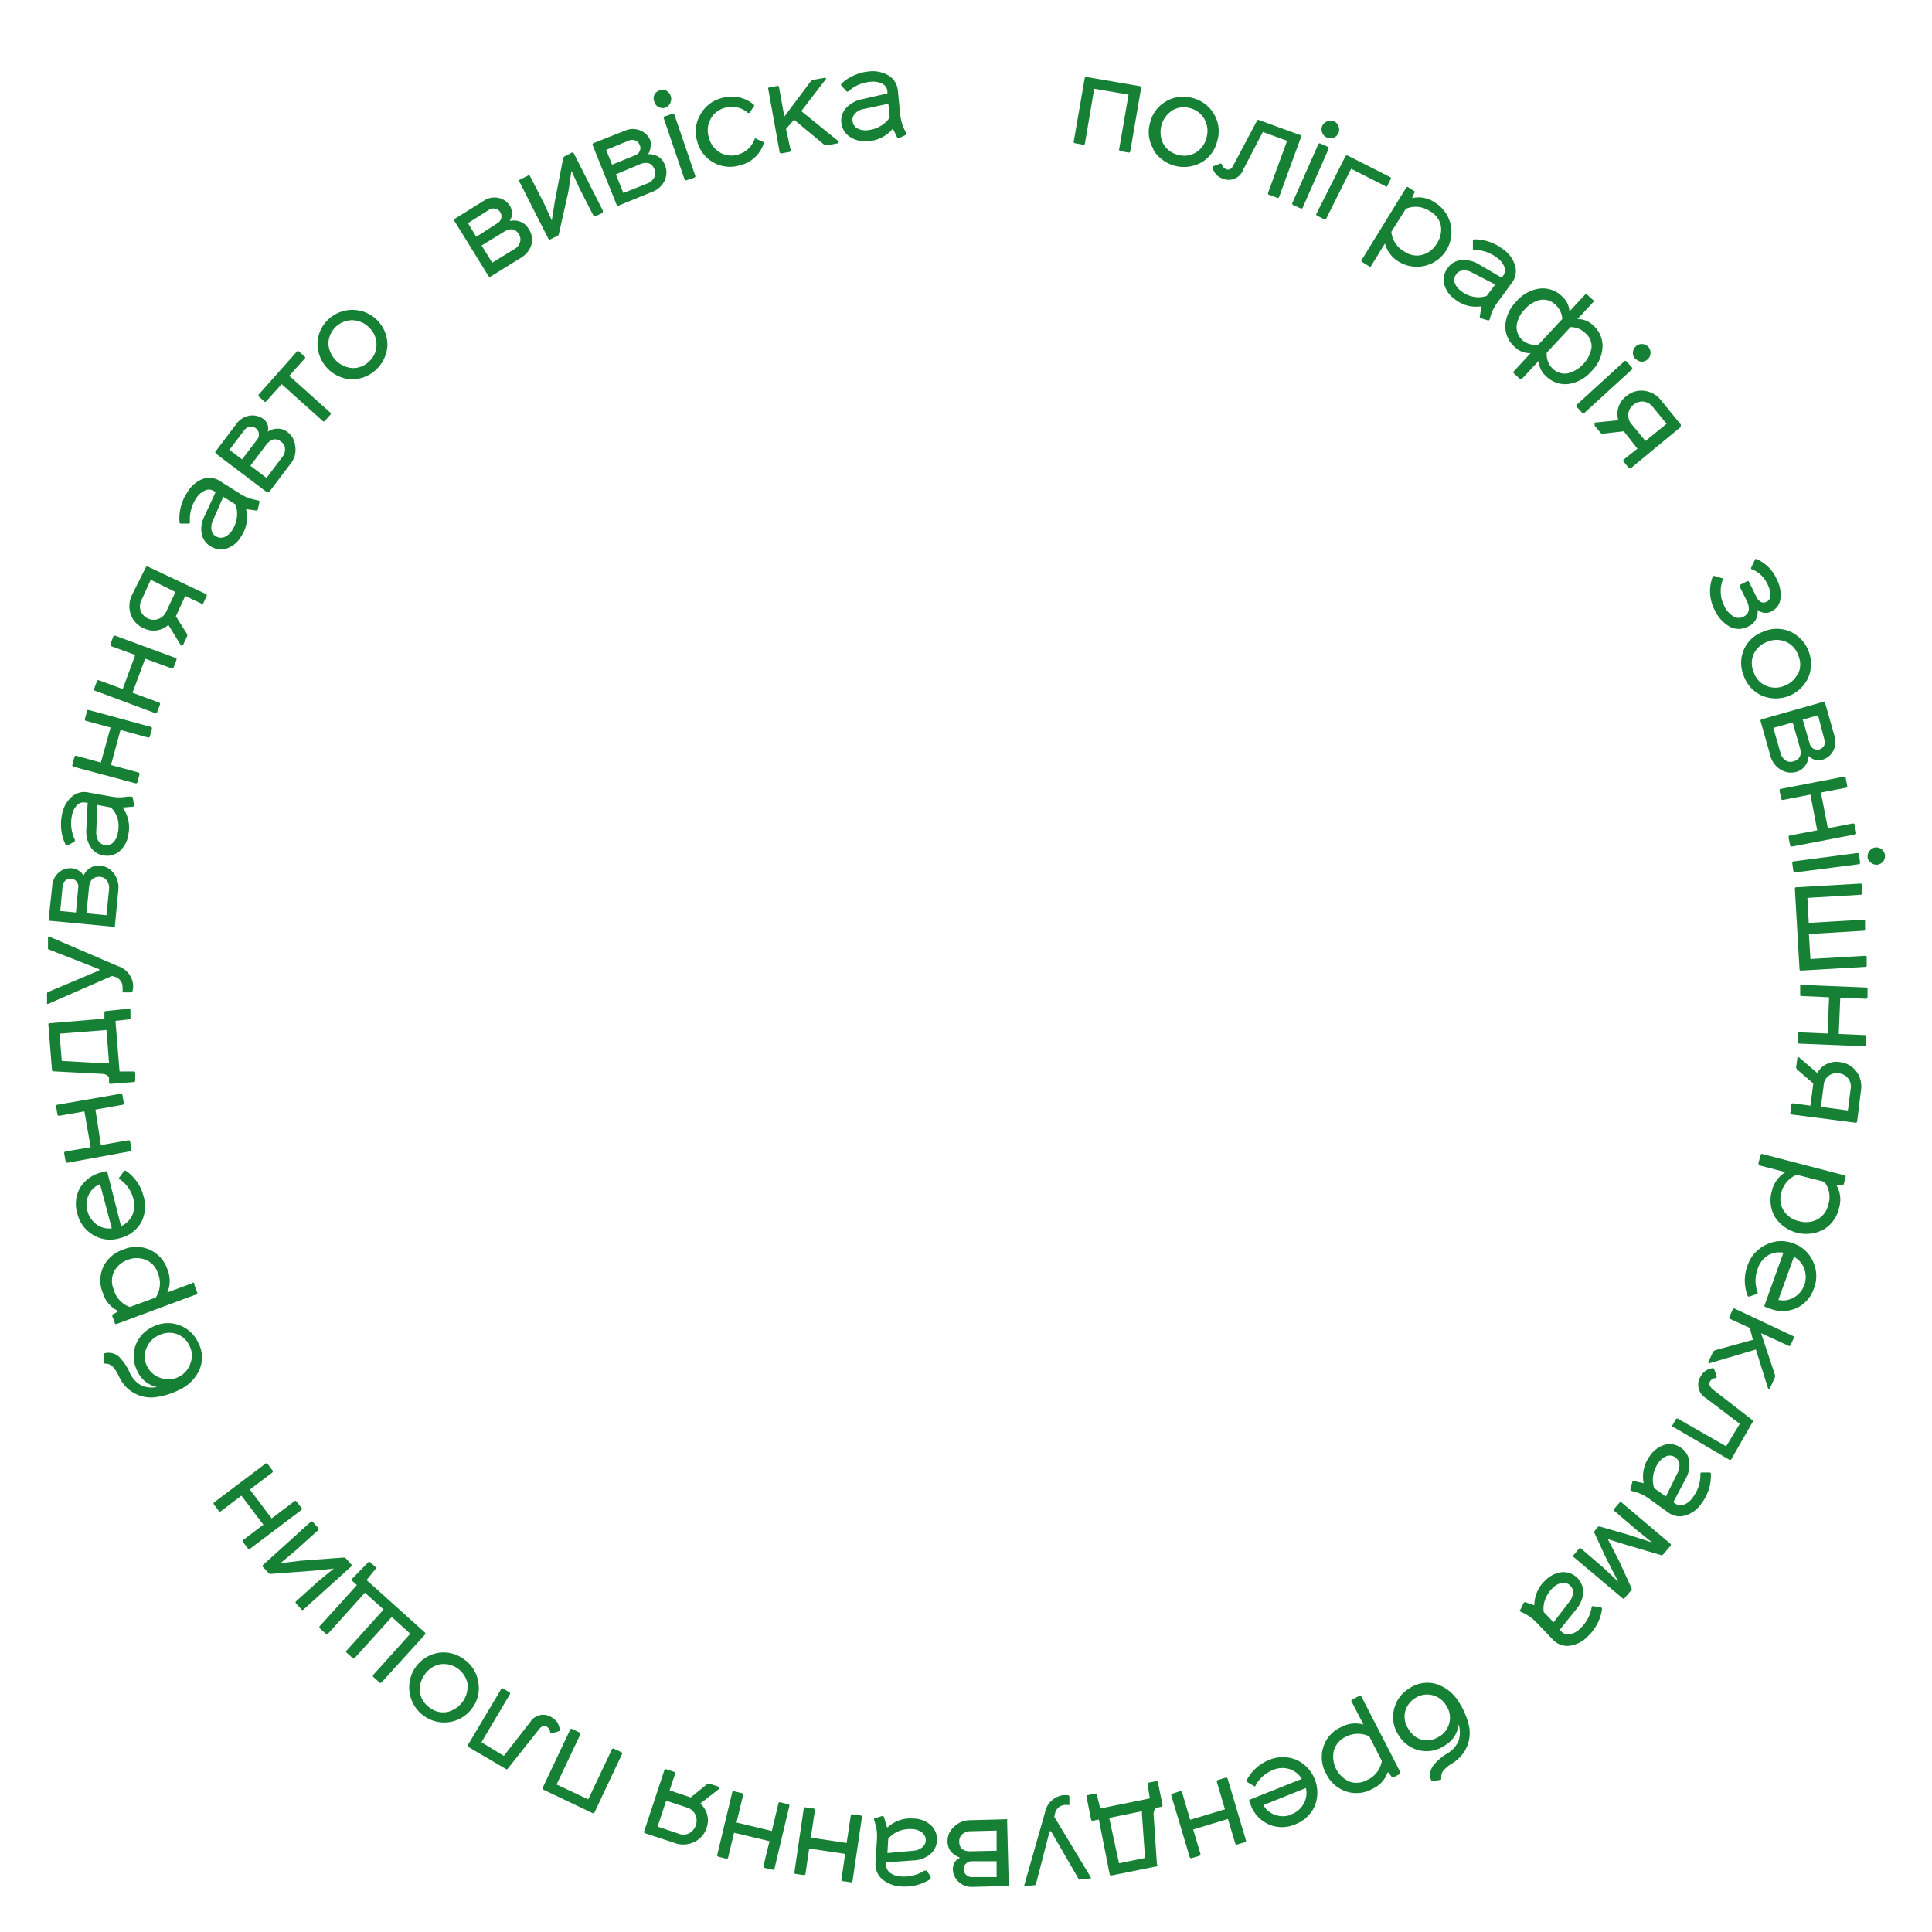 <svg id="Слой_1" data-name="Слой 1" xmlns="http://www.w3.org/2000/svg" viewBox="0 0 141.73 141.73"><defs><style>.cls-1{fill:#168035;}</style></defs><title>Круги</title><path class="cls-1" d="M37.41,16.16l0,.05a1.27,1.27,0,0,1,.78.06,1.08,1.08,0,0,1,.55.46A1.43,1.43,0,0,1,39,17.9a1.69,1.69,0,0,1-.77,1l-2.24,1.39a.1.1,0,0,1-.09,0,.12.12,0,0,1-.08-.06l-2.47-4a.1.1,0,0,1,0-.17l2.12-1.32a1.4,1.4,0,0,1,1.1-.22,1.28,1.28,0,0,1,.85.6,1,1,0,0,1,.13.5A.81.81,0,0,1,37.41,16.16Zm-3.08.21.61,1,1.56-1a.6.6,0,0,0,.27-.36.57.57,0,0,0-.07-.44.55.55,0,0,0-.37-.26.57.57,0,0,0-.47.09Zm1,1.64.78,1.26,1.63-1a.93.93,0,0,0,.41-.5.7.7,0,0,0-.09-.59c-.25-.41-.62-.47-1.1-.17Z"/><path class="cls-1" d="M38.19,13.15l.51-.25a.11.11,0,0,1,.17,0l1,1.94.61,1.33h0l.22-1.39.61-3.16a.23.23,0,0,1,.15-.17l.48-.25a.11.11,0,0,1,.16.06l2.12,4.18c0,.08,0,.13,0,.16l-.51.26c-.08,0-.14,0-.18-.05l-1-1.95-.61-1.33h0l-.22,1.51L41,17.15a.18.18,0,0,1-.1.15l-.52.26a.12.12,0,0,1-.16-.06l-2.12-4.18A.12.12,0,0,1,38.19,13.15Z"/><path class="cls-1" d="M47.54,11.31l0,0a1.34,1.34,0,0,1,.76.19,1.15,1.15,0,0,1,.46.56,1.43,1.43,0,0,1,0,1.18,1.61,1.61,0,0,1-.93.84l-2.45,1a.15.15,0,0,1-.09,0,.13.13,0,0,1-.06-.07l-1.75-4.35a.11.11,0,0,1,.06-.16l2.32-.92a1.4,1.4,0,0,1,1.13,0,1.29,1.29,0,0,1,.72.73,1,1,0,0,1,0,.52A.89.89,0,0,1,47.54,11.31ZM44.47,11l.43,1.08,1.7-.69a.56.56,0,0,0,.33-.31.52.52,0,0,0,0-.44.61.61,0,0,0-.32-.33.62.62,0,0,0-.48,0Zm.71,1.79.55,1.37,1.78-.71A.9.9,0,0,0,48,13a.7.7,0,0,0,0-.6c-.18-.44-.54-.56-1.06-.35Z"/><path class="cls-1" d="M48.86,7.88a.65.65,0,0,1-.49,0A.62.62,0,0,1,48,7.46a.6.6,0,0,1,0-.49.58.58,0,0,1,.37-.33.61.61,0,0,1,.49,0,.66.66,0,0,1,.33.37.67.67,0,0,1,0,.5A.66.66,0,0,1,48.86,7.88Zm-.08.65.54-.18a.12.12,0,0,1,.16.08L51,12.88a.12.12,0,0,1-.08.16l-.55.18a.12.12,0,0,1-.16-.08L48.7,8.7A.12.12,0,0,1,48.78,8.53Z"/><path class="cls-1" d="M53,7.18a2.49,2.49,0,0,1,2.29.49.1.1,0,0,1,0,.15L55,8.25a.11.11,0,0,1-.17,0,1.79,1.79,0,0,0-1.62-.35,1.65,1.65,0,0,0-1.07.81A1.74,1.74,0,0,0,52,10.08a1.75,1.75,0,0,0,.79,1.09,1.62,1.62,0,0,0,1.33.17,1.79,1.79,0,0,0,1.24-1.14c0-.06.08-.07.15,0l.5.22a.1.1,0,0,1,0,.15,2.41,2.41,0,0,1-1.74,1.56,2.48,2.48,0,0,1-3.13-1.79,2.43,2.43,0,0,1,.24-1.94A2.48,2.48,0,0,1,53,7.18Z"/><path class="cls-1" d="M56.44,6.41l.57-.1a.1.1,0,0,1,.14.1l.39,2.14L59.45,6a.34.34,0,0,1,.24-.15l.8-.14a.08.08,0,0,1,.09,0,.08.08,0,0,1,0,.1L58.78,8.15l2.73,2.21a.07.07,0,0,1,0,.09.1.1,0,0,1-.08.07l-.72.13a.35.35,0,0,1-.29-.07l-2.17-1.8-.59.68L58,11c0,.08,0,.13-.1.15l-.56.1a.12.12,0,0,1-.15-.1l-.83-4.61C56.33,6.47,56.36,6.42,56.44,6.41Z"/><path class="cls-1" d="M65.5,9.43h0a2.49,2.49,0,0,1-1.78.92,2,2,0,0,1-1.35-.3A1.39,1.39,0,0,1,61.72,9a1.36,1.36,0,0,1,.36-1.09,2.17,2.17,0,0,1,1.11-.62l1.91-.44V6.71a.69.69,0,0,0-.38-.57A1.52,1.52,0,0,0,63.86,6a2.73,2.73,0,0,0-1.6.68c-.07.06-.13.06-.18,0l-.34-.38c-.06-.06-.06-.11,0-.18a3.46,3.46,0,0,1,2-.88,2.31,2.31,0,0,1,1.45.3,1.44,1.44,0,0,1,.68,1.15l.17,1.69a3.13,3.13,0,0,0,.3,1.1l.12.26a.09.09,0,0,1,0,.15l-.46.22a.11.11,0,0,1-.17,0Zm-.23-.82-.1-1L63.33,8a1.09,1.09,0,0,0-.59.32.64.64,0,0,0-.2.53.69.69,0,0,0,.36.57,1.3,1.3,0,0,0,.75.13,2.22,2.22,0,0,0,.95-.31A1.87,1.87,0,0,0,65.27,8.61Z"/><path class="cls-1" d="M79.72,5.65l3.89.67a.11.11,0,0,1,.1.15l-.79,4.61a.12.12,0,0,1-.15.11l-.56-.1a.12.12,0,0,1-.11-.15l.69-4-2.52-.43-.68,4c0,.08-.07.12-.15.1l-.56-.1a.11.11,0,0,1-.11-.14l.8-4.62A.11.11,0,0,1,79.72,5.65Z"/><path class="cls-1" d="M84.61,10.93A2.42,2.42,0,0,1,84.37,9a2.44,2.44,0,0,1,1.18-1.57,2.48,2.48,0,0,1,1.93-.24,2.51,2.51,0,0,1,1.57,1.17,2.44,2.44,0,0,1,.24,2,2.44,2.44,0,0,1-1.18,1.57,2.63,2.63,0,0,1-3.5-.94Zm3.74-2.2a1.67,1.67,0,0,0-1.06-.8A1.62,1.62,0,0,0,86,8.1a1.9,1.9,0,0,0-.66,2.45,1.64,1.64,0,0,0,1.06.8,1.62,1.62,0,0,0,1.32-.16,1.74,1.74,0,0,0,.79-1.1A1.76,1.76,0,0,0,88.35,8.73Z"/><path class="cls-1" d="M93.64,14.49l-.53-.2c-.08,0-.11-.08-.08-.16l1.39-3.8-1.78-.65L91.2,12.45a1.13,1.13,0,0,1-1.51.65,1.23,1.23,0,0,1-.45-.27,1.5,1.5,0,0,1-.28-.49A.11.11,0,0,1,89,12.2L89.5,12c.06,0,.11,0,.13.05a.51.51,0,0,0,.32.36c.21.08.38,0,.52-.27l1.74-3.28a.1.1,0,0,1,.15-.05l3,1.09c.08,0,.11.08.08.16l-1.61,4.4A.12.12,0,0,1,93.64,14.49Z"/><path class="cls-1" d="M96.87,10.53l.52.23a.12.12,0,0,1,.07.17l-1.89,4.29a.11.11,0,0,1-.17.06l-.52-.23a.12.12,0,0,1-.07-.17L96.7,10.6A.12.12,0,0,1,96.87,10.53Zm.51-.43A.6.6,0,0,1,97,9.74a.62.62,0,0,1,.37-.84.64.64,0,0,1,.49,0,.59.59,0,0,1,.33.36.62.62,0,0,1,0,.5.65.65,0,0,1-.85.33Z"/><path class="cls-1" d="M97.15,16.09l-.51-.26a.11.11,0,0,1-.06-.17l2.11-4.18a.11.11,0,0,1,.08-.07.13.13,0,0,1,.09,0L102,13a.11.11,0,0,1,0,.17l-.23.47c0,.07-.09.08-.17,0l-2.48-1.26L97.31,16C97.28,16.11,97.22,16.12,97.15,16.09Z"/><path class="cls-1" d="M100.4,19.51l-.49-.3a.11.11,0,0,1,0-.17l3.25-5.28a.12.12,0,0,1,.18,0l.39.25c.07,0,.08.1,0,.18l-.14.33.05,0a2.1,2.1,0,0,1,1.63.34,2.54,2.54,0,1,1-2.67,4.33,2.21,2.21,0,0,1-1-1.33l-1,1.62A.11.11,0,0,1,100.4,19.51Zm2.73-4.19L102.07,17a1.87,1.87,0,0,0,1,1.48,1.55,1.55,0,0,0,1.28.21,1.73,1.73,0,0,0,1.06-.84,1.8,1.8,0,0,0,.28-1.34,1.55,1.55,0,0,0-.77-1A1.84,1.84,0,0,0,103.13,15.32Z"/><path class="cls-1" d="M108.68,22.47l0,0a2.48,2.48,0,0,1-1.94-.51,1.94,1.94,0,0,1-.8-1.14,1.39,1.39,0,0,1,.27-1.17,1.34,1.34,0,0,1,1-.57,2.1,2.1,0,0,1,1.24.29l1.71,1,.09-.12a.68.68,0,0,0,.11-.67,1.5,1.5,0,0,0-.55-.68,2.79,2.79,0,0,0-1.64-.57q-.14,0-.12-.12v-.52c0-.08,0-.13.12-.13a3.42,3.42,0,0,1,2.1.73,2.2,2.2,0,0,1,.87,1.18,1.43,1.43,0,0,1-.26,1.32l-1,1.36a3.29,3.29,0,0,0-.52,1l-.08.27a.1.1,0,0,1-.14.08l-.49-.15a.11.11,0,0,1-.09-.15Zm.38-.76.63-.84L108,20a1.15,1.15,0,0,0-.66-.16.62.62,0,0,0-.49.25.72.72,0,0,0-.13.67,1.29,1.29,0,0,0,.48.6,2.05,2.05,0,0,0,.9.41A1.9,1.9,0,0,0,109.06,21.71Z"/><path class="cls-1" d="M116.44,21.62l.42.38a.11.11,0,0,1,0,.18l-1.14,1.23a1.57,1.57,0,0,1,1.13.44,2,2,0,0,1,.71,1.62,2.69,2.69,0,0,1-.81,1.76,2.74,2.74,0,0,1-1.69.94,2,2,0,0,1-1.67-.6,1.48,1.48,0,0,1-.5-1.11l-1.23,1.32q-.07.09-.18,0l-.41-.38a.11.11,0,0,1,0-.18l1.22-1.32a1.5,1.5,0,0,1-1.14-.42,2,2,0,0,1-.72-1.62,2.76,2.76,0,0,1,.82-1.76,2.73,2.73,0,0,1,1.69-.93,2,2,0,0,1,1.67.59,1.53,1.53,0,0,1,.52,1.09l1.14-1.23A.11.11,0,0,1,116.44,21.62Zm-3.57,3.65,1.74-1.87a1.54,1.54,0,0,0-.52-1.06A1.27,1.27,0,0,0,113,22a2.09,2.09,0,0,0-1.14.69,2.05,2.05,0,0,0-.6,1.19,1.29,1.29,0,0,0,.44,1.09A1.42,1.42,0,0,0,112.87,25.27ZM115.21,24l-1.74,1.87a1.43,1.43,0,0,0,.42,1.16,1.26,1.26,0,0,0,1.11.36,2.37,2.37,0,0,0,1.75-1.87,1.24,1.24,0,0,0-.45-1.08A1.5,1.5,0,0,0,115.21,24Z"/><path class="cls-1" d="M119.32,26.52l.38.42a.11.11,0,0,1,0,.18l-3.46,3.16c-.06.06-.12,0-.18,0l-.38-.42a.11.11,0,0,1,0-.18l3.46-3.16C119.2,26.45,119.26,26.46,119.32,26.52Zm.64-.19a.62.62,0,0,1-.17-.47.64.64,0,0,1,.21-.45.61.61,0,0,1,.47-.17.64.64,0,0,1,.45.21.62.62,0,0,1,.16.46.64.64,0,0,1-.21.45.61.61,0,0,1-.47.17A.63.63,0,0,1,120,26.33Z"/><path class="cls-1" d="M117,31l1.72-.17a1.63,1.63,0,0,1,.6-1.78,1.69,1.69,0,0,1,1.31-.38,1.84,1.84,0,0,1,1.24.72l1.43,1.75c0,.07,0,.13,0,.18l-3.63,3a.13.13,0,0,1-.19,0l-.36-.44a.11.11,0,0,1,0-.17l1-.8-1-1.27-1.5.17a.21.21,0,0,1-.23-.09l-.4-.48a.15.15,0,0,1,0-.12S116.93,31,117,31Zm5.26.09-1-1.22a1,1,0,0,0-.7-.41,1,1,0,0,0-.73.23,1,1,0,0,0-.38.67,1,1,0,0,0,.26.78l1,1.21Z"/><path class="cls-1" d="M128.83,41a2.87,2.87,0,0,1,1.52,1.51,2.43,2.43,0,0,1,.27,1.35,1.17,1.17,0,0,1-.69,1,.88.88,0,0,1-1-.13l0,0a1.14,1.14,0,0,1-.69,1.23,1.42,1.42,0,0,1-1.37,0,2.73,2.73,0,0,1-1.09-1.22,3,3,0,0,1-.15-2.4c0-.07.07-.09.15-.09l.52.16c.08,0,.1.06.07.15a2.38,2.38,0,0,0,.11,1.87,1.75,1.75,0,0,0,.64.76.75.75,0,0,0,.76.06c.45-.21.53-.62.25-1.2l-.5-1a.11.11,0,0,1,.06-.17l.46-.23a.11.11,0,0,1,.17.06l.52,1.06a.87.87,0,0,0,.32.38.44.44,0,0,0,.43,0,.51.51,0,0,0,.29-.49,1.9,1.9,0,0,0-.22-.81,2.16,2.16,0,0,0-1.11-1.08c-.09,0-.11-.08-.08-.14l.25-.53S128.76,41,128.83,41Z"/><path class="cls-1" d="M127.92,47.68a2.43,2.43,0,0,1,1.43-1.34,2.47,2.47,0,0,1,2,0,2.62,2.62,0,0,1,1.3,3.38,2.63,2.63,0,0,1-3.4,1.31,2.48,2.48,0,0,1-1.32-1.43A2.45,2.45,0,0,1,127.92,47.68Zm4,1.73a1.62,1.62,0,0,0,0-1.33,1.65,1.65,0,0,0-.91-1,1.74,1.74,0,0,0-1.36,0,1.76,1.76,0,0,0-1,.9,1.66,1.66,0,0,0,0,1.33,1.62,1.62,0,0,0,.91,1,1.75,1.75,0,0,0,1.35,0A1.81,1.81,0,0,0,131.89,49.41Z"/><path class="cls-1" d="M132.72,55.48h-.05a1.25,1.25,0,0,1-.27.73,1.18,1.18,0,0,1-.6.41,1.45,1.45,0,0,1-1.17-.16,1.66,1.66,0,0,1-.75-1l-.72-2.54a.1.1,0,0,1,0-.09.13.13,0,0,1,.07-.06l4.51-1.28a.11.11,0,0,1,.15.08l.68,2.4a1.42,1.42,0,0,1-.09,1.12,1.29,1.29,0,0,1-.81.65,1,1,0,0,1-.52,0A.9.9,0,0,1,132.72,55.48ZM131.51,53l-1.42.4.53,1.84a.92.92,0,0,0,.36.54.67.67,0,0,0,.59.07c.47-.13.62-.47.47-1Zm1.86-.53-1.12.32.51,1.77a.57.57,0,0,0,1.06.13.63.63,0,0,0,0-.49Z"/><path class="cls-1" d="M135.4,57.08l.11.57c0,.08,0,.13-.1.14l-1.83.35.51,2.62,1.82-.35c.08,0,.13,0,.15.11l.11.55a.12.12,0,0,1-.1.15l-4.6.88c-.09,0-.13,0-.15-.1l-.11-.55c0-.09,0-.14.1-.16l2-.38-.5-2.62-2,.39a.12.12,0,0,1-.15-.1l-.11-.56c0-.09,0-.14.1-.15l4.6-.89C135.34,57,135.39,57,135.4,57.08Z"/><path class="cls-1" d="M136.38,62.7l.07.56a.11.11,0,0,1-.11.14L131.7,64a.11.11,0,0,1-.14-.11l-.08-.56a.11.11,0,0,1,.11-.14l4.65-.61C136.32,62.57,136.37,62.61,136.38,62.7Zm.63.2a.62.62,0,0,1,.13-.47.65.65,0,0,1,.43-.26.64.64,0,0,1,.6,1,.65.65,0,0,1-.43.26.62.62,0,0,1-.48-.14A.59.59,0,0,1,137,62.9Z"/><path class="cls-1" d="M132.59,65.87l.1,1.83,4-.23c.08,0,.13,0,.13.12l0,.56c0,.09,0,.13-.12.13l-4,.24.11,1.83,4-.23c.08,0,.13,0,.13.12l0,.56c0,.09,0,.13-.12.13l-4.68.27c-.08,0-.13,0-.13-.12l-.34-5.86c0-.08,0-.13.12-.13l4.67-.27a.12.12,0,0,1,.14.12l0,.56c0,.09,0,.13-.12.14Z"/><path class="cls-1" d="M137,72.58l0,.57c0,.08-.05.12-.13.12L135,73.19l-.11,2.66,1.86.08c.08,0,.12,0,.12.14l0,.56c0,.09,0,.13-.13.12L132,76.56a.12.12,0,0,1-.12-.14l0-.56c0-.09,0-.13.14-.13l2.05.09.11-2.66-2-.09c-.09,0-.13,0-.12-.13l0-.57c0-.09,0-.13.13-.12l4.68.19C137,72.45,137,72.49,137,72.58Z"/><path class="cls-1" d="M132,77.59l1.31,1.12a1.61,1.61,0,0,1,1.7-.79,1.74,1.74,0,0,1,1.18.69,1.85,1.85,0,0,1,.33,1.39l-.28,2.25a.11.11,0,0,1-.14.11l-4.65-.6a.12.12,0,0,1-.11-.15l.07-.56a.11.11,0,0,1,.14-.11l1.26.17.21-1.63-1.16-1a.23.23,0,0,1-.09-.23l.08-.62a.12.12,0,0,1,.05-.11S131.92,77.55,132,77.59Zm3.56,3.87.2-1.56a1,1,0,0,0-.18-.79,1,1,0,0,0-.68-.37.95.95,0,0,0-1.12.91l-.2,1.55Z"/><path class="cls-1" d="M129,85.31l.15-.55c0-.09.07-.12.15-.1l6,1.56c.08,0,.11.07.09.16l-.12.44c0,.08-.07.11-.15.1l-.37,0V87a2.09,2.09,0,0,1,.15,1.65,2.4,2.4,0,0,1-1.13,1.55,2.73,2.73,0,0,1-3.56-.92,2.44,2.44,0,0,1-.23-1.9,2.19,2.19,0,0,1,1-1.39l-1.84-.48C129,85.44,129,85.39,129,85.31Zm4.81,1.38-2-.51a1.89,1.89,0,0,0-1.14,1.34,1.6,1.6,0,0,0,.18,1.29,1.75,1.75,0,0,0,1.12.77,1.8,1.8,0,0,0,1.36-.13,1.59,1.59,0,0,0,.77-1A1.85,1.85,0,0,0,133.83,86.69Z"/><path class="cls-1" d="M129.6,91.29a2.47,2.47,0,0,1,2-.06A2.43,2.43,0,0,1,133,92.54a2.49,2.49,0,0,1,.06,2,2.41,2.41,0,0,1-1.29,1.43,2.53,2.53,0,0,1-2,0l-.25-.09c-.07,0-.1-.08-.07-.14l1.38-3.84a1.61,1.61,0,0,0-1.14.2,1.77,1.77,0,0,0-.75,1,2.45,2.45,0,0,0,0,1.71c0,.06,0,.1-.07.12l-.53.18a.1.1,0,0,1-.14-.07,3.12,3.12,0,0,1,0-2.21A2.61,2.61,0,0,1,129.6,91.29Zm2.76,3a1.8,1.8,0,0,0,0-1.21,1.57,1.57,0,0,0-.76-.88l-1.14,3.16a1.57,1.57,0,0,0,1.12-.17A1.6,1.6,0,0,0,132.36,94.25Z"/><path class="cls-1" d="M131.6,98.14l-.24.52a.11.11,0,0,1-.17.06l-2-.92,1,3a.39.39,0,0,1,0,.28l-.34.74a.09.09,0,0,1-.08.06.11.11,0,0,1-.08-.07l-.88-2.81-3.37,1a.08.08,0,0,1-.1,0,.09.09,0,0,1,0-.11l.3-.66a.34.34,0,0,1,.22-.19l2.73-.75-.22-.87-1.44-.66a.12.12,0,0,1-.06-.17l.24-.52a.11.11,0,0,1,.17-.06l4.25,2A.12.12,0,0,1,131.6,98.14Z"/><path class="cls-1" d="M122.67,104.59l.28-.49a.12.12,0,0,1,.18,0l3.5,2,1-1.65-2.49-1.89a1.13,1.13,0,0,1-.38-1.59,1.27,1.27,0,0,1,.35-.4,1.31,1.31,0,0,1,.52-.2.11.11,0,0,1,.13.09l.17.51c0,.07,0,.11-.08.13a.49.49,0,0,0-.41.25c-.11.19,0,.37.19.56l2.93,2.27a.12.12,0,0,1,0,.16L127,107.06a.12.12,0,0,1-.18,0l-4-2.34A.12.12,0,0,1,122.67,104.59Z"/><path class="cls-1" d="M120.58,108.81l0,0a2.51,2.51,0,0,1,.45-2,2,2,0,0,1,1.12-.83,1.4,1.4,0,0,1,1.18.24,1.36,1.36,0,0,1,.59,1,2,2,0,0,1-.25,1.24l-.92,1.74.13.09a.69.69,0,0,0,.68.08,1.42,1.42,0,0,0,.65-.56,2.71,2.71,0,0,0,.53-1.66c0-.09,0-.13.12-.13h.52c.08,0,.12,0,.13.12a3.36,3.36,0,0,1-.67,2.12,2.18,2.18,0,0,1-1.16.9,1.41,1.41,0,0,1-1.32-.22l-1.39-1a3.13,3.13,0,0,0-1-.49l-.28-.08c-.07,0-.1-.06-.08-.14l.13-.49c0-.08.07-.11.15-.09Zm.77.36.86.61.84-1.7a1.27,1.27,0,0,0,.15-.66.64.64,0,0,0-.28-.49.67.67,0,0,0-.66-.11,1.32,1.32,0,0,0-.6.49,2.25,2.25,0,0,0-.38.92A2,2,0,0,0,121.35,109.17Z"/><path class="cls-1" d="M119.7,116.62l-.52.61a.1.1,0,0,1-.17,0l-3.56-3a.11.11,0,0,1,0-.17l.38-.44c.06-.06.12-.07.18,0l1.64,1.41,1.06,1,0,0-.9-1.75-.82-1.77a.2.2,0,0,1,0-.22l.23-.28a.23.23,0,0,1,.22,0l1.86.53,1.89.61,0,0-1.11-.9-1.65-1.41c-.06-.06-.07-.11,0-.17l.37-.43c.06-.06.12-.07.18,0l3.55,3a.11.11,0,0,1,0,.18l-.55.64a.18.18,0,0,1-.19,0l-2.36-.69-1.48-.46,0,0,.83,1.61.91,2A.23.23,0,0,1,119.7,116.62Z"/><path class="cls-1" d="M112.56,117.76l0,0a2.46,2.46,0,0,1,.81-1.83,2,2,0,0,1,1.26-.6,1.46,1.46,0,0,1,1.51,1.53,2.07,2.07,0,0,1-.49,1.17l-1.23,1.53.11.11a.7.7,0,0,0,.65.22,1.53,1.53,0,0,0,.75-.43,2.77,2.77,0,0,0,.83-1.53c0-.09.06-.12.15-.1l.51.09c.08,0,.11.05.1.14a3.38,3.38,0,0,1-1.06,2,2.24,2.24,0,0,1-1.31.67,1.42,1.42,0,0,1-1.25-.47l-1.18-1.23a3.22,3.22,0,0,0-.92-.68l-.26-.13c-.07,0-.08-.07,0-.15l.22-.45a.12.12,0,0,1,.17-.07Zm.69.5.72.75,1.15-1.5a1.2,1.2,0,0,0,.27-.63.63.63,0,0,0-.17-.53.69.69,0,0,0-.63-.23,1.25,1.25,0,0,0-.68.37,2.19,2.19,0,0,0-.55.83A1.79,1.79,0,0,0,113.25,118.26Z"/><path class="cls-1" d="M107,126.5h0a2,2,0,0,1-1,1.54,2.36,2.36,0,0,1-1.87.37,2.4,2.4,0,0,1-1.53-1.12,2.36,2.36,0,0,1-.34-1.87,2.42,2.42,0,0,1,1.11-1.55,2.34,2.34,0,0,1,2-.33,3,3,0,0,1,1.66,1.34,5.29,5.29,0,0,1,.68,1.52,2.55,2.55,0,0,1-.38,2.23,2.87,2.87,0,0,1-.76.71,2.52,2.52,0,0,0-.7.57.8.8,0,0,0-.14.53c0,.08,0,.13-.1.14l-.52.07a.12.12,0,0,1-.14-.1,1.14,1.14,0,0,1,.15-1,3.83,3.83,0,0,1,1.07-.93,1.93,1.93,0,0,0,.82-.94A2,2,0,0,0,107,126.5Zm-1.42.9a1.64,1.64,0,0,0,.74-1,1.6,1.6,0,0,0-.23-1.29,1.64,1.64,0,0,0-1-.75,1.59,1.59,0,0,0-1.27.21,1.65,1.65,0,0,0-.74,1,1.61,1.61,0,0,0,.25,1.28,1.7,1.7,0,0,0,1,.79A1.6,1.6,0,0,0,105.56,127.4Z"/><path class="cls-1" d="M99.2,124.68l.51-.27c.08,0,.13,0,.17.06l2.84,5.52c0,.08,0,.13-.06.17l-.41.21a.13.13,0,0,1-.18-.05l-.21-.3-.06,0a2.11,2.11,0,0,1-1.14,1.22,2.38,2.38,0,0,1-1.91.18,2.5,2.5,0,0,1-1.47-1.31,2.46,2.46,0,0,1-.2-1.95,2.35,2.35,0,0,1,1.26-1.44,2.2,2.2,0,0,1,1.68-.21l-.87-1.69C99.11,124.77,99.13,124.71,99.2,124.68Zm2.17,4.5-.92-1.8a1.92,1.92,0,0,0-1.76.05,1.59,1.59,0,0,0-.84,1A2,2,0,0,0,99,130.7a1.59,1.59,0,0,0,1.29-.12A1.85,1.85,0,0,0,101.37,129.18Z"/><path class="cls-1" d="M95.1,129.1a2.65,2.65,0,0,1,1.35,3.39A2.56,2.56,0,0,1,95,133.84a2.42,2.42,0,0,1-1.92,0,2.5,2.5,0,0,1-1.33-1.43l-.1-.25a.1.1,0,0,1,.06-.15l3.79-1.51a1.65,1.65,0,0,0-.91-.72,1.71,1.71,0,0,0-1.23.08A2.45,2.45,0,0,0,92.1,131c0,.06-.08.07-.14,0l-.49-.28a.11.11,0,0,1,0-.16,3.23,3.23,0,0,1,1.65-1.46A2.62,2.62,0,0,1,95.1,129.1Zm-.37,4a1.69,1.69,0,0,0,.91-.79,1.56,1.56,0,0,0,.16-1.14l-3.12,1.25a1.55,1.55,0,0,0,.87.72A1.66,1.66,0,0,0,94.73,133.12Z"/><path class="cls-1" d="M91.32,135.14l-.55.17a.12.12,0,0,1-.16-.09l-.53-1.78-2.55.77.53,1.77c0,.09,0,.14-.09.17l-.54.16a.12.12,0,0,1-.16-.09l-1.34-4.49a.11.11,0,0,1,.09-.15l.53-.17c.09,0,.15,0,.17.09l.59,2,2.55-.77-.59-2a.11.11,0,0,1,.09-.15l.54-.17c.09,0,.14,0,.16.09L91.4,135A.1.1,0,0,1,91.32,135.14Z"/><path class="cls-1" d="M84.78,136.93l-3.23.65c-.08,0-.13,0-.15-.1l-.79-4-.43.09a.11.11,0,0,1-.14-.09l-.33-1.65a.1.1,0,0,1,.1-.14l.51-.11q.14,0,.15.09l.24,1,3.64-.74-.16-1c0-.09,0-.14.09-.16l.52-.1c.08,0,.13,0,.15.1l.33,1.64c0,.08,0,.12-.09.14l-.28.05a.31.31,0,0,0-.21.18.55.55,0,0,0-.07.35l.24,3.63A.1.1,0,0,1,84.78,136.93Zm-2.69-.24L84,136.3l-.22-3.09a1.78,1.78,0,0,1,0-.34l-2.41.49Z"/><path class="cls-1" d="M75.94,138.29l-.71.08c-.08,0-.11,0-.08-.11l1.5-5.26A1.59,1.59,0,0,1,78,131.69h.33a.13.13,0,0,1,.12.13l0,.49a.16.16,0,0,1,0,.1.11.11,0,0,1-.08,0h-.25a.78.78,0,0,0-.73.66l-.05.21,2.68,4.44c0,.05,0,.07,0,.08l-.77.08a.08.08,0,0,1-.1,0l-2.05-3.54H77l-1,3.86A.1.1,0,0,1,75.94,138.29Z"/><path class="cls-1" d="M70.39,136.31v-.05a1.43,1.43,0,0,1-.64-.45,1.19,1.19,0,0,1-.24-.68A1.41,1.41,0,0,1,70,134a1.67,1.67,0,0,1,1.17-.47l2.63-.07a.12.12,0,0,1,.08,0,.12.12,0,0,1,0,.09l.12,4.68c0,.09,0,.13-.12.13l-2.49.06a1.43,1.43,0,0,1-1.07-.37,1.29,1.29,0,0,1-.42-.94,1,1,0,0,1,.14-.5A.83.83,0,0,1,70.39,136.31Zm2.72-.54,0-1.48-1.91.05a.88.88,0,0,0-.61.22.68.68,0,0,0-.22.55c0,.48.3.72.87.7Zm0,1.93,0-1.16-1.84,0a.58.58,0,0,0-.41.18.52.52,0,0,0-.17.41.57.57,0,0,0,.19.41.58.58,0,0,0,.45.16Z"/><path class="cls-1" d="M65.07,134.05h.05a2.46,2.46,0,0,1,1.9-.64,1.9,1.9,0,0,1,1.29.51,1.38,1.38,0,0,1,.42,1.13,1.35,1.35,0,0,1-.52,1,2,2,0,0,1-1.19.43l-2,.14v.15a.67.67,0,0,0,.28.62,1.46,1.46,0,0,0,.83.27,2.77,2.77,0,0,0,1.68-.43c.08,0,.14,0,.17,0l.29.43c0,.07,0,.12,0,.18a3.47,3.47,0,0,1-2.16.55,2.35,2.35,0,0,1-1.38-.52,1.44,1.44,0,0,1-.5-1.24l.1-1.7a3,3,0,0,0-.12-1.13l-.08-.28a.09.09,0,0,1,.07-.14l.49-.15a.12.12,0,0,1,.16.08Zm.09.84-.06,1.05,1.89-.17a1.17,1.17,0,0,0,.64-.23.67.67,0,0,0,.28-.49.71.71,0,0,0-.27-.62,1.35,1.35,0,0,0-.73-.25,2.33,2.33,0,0,0-1,.16A2,2,0,0,0,65.16,134.89Z"/><path class="cls-1" d="M62.4,138.08l-.57-.08a.1.1,0,0,1-.1-.14L62,136l-2.64-.39-.27,1.84a.11.11,0,0,1-.15.1l-.56-.08a.1.1,0,0,1-.1-.14l.68-4.64a.11.11,0,0,1,.15-.1l.55.08c.09,0,.13.06.12.14l-.3,2,2.63.39.3-2a.11.11,0,0,1,.15-.1l.56.08a.11.11,0,0,1,.11.14L62.54,138A.1.1,0,0,1,62.4,138.08Z"/><path class="cls-1" d="M56.66,137.16l-.55-.13c-.08,0-.12-.08-.1-.16l.44-1.8-2.6-.62-.43,1.8a.12.12,0,0,1-.16.1l-.54-.14a.11.11,0,0,1-.1-.15l1.09-4.55c0-.09.07-.12.15-.1l.55.13a.12.12,0,0,1,.1.16l-.48,2,2.59.62.48-2c0-.09.07-.12.15-.1l.56.13a.12.12,0,0,1,.09.16l-1.08,4.55A.12.12,0,0,1,56.66,137.16Z"/><path class="cls-1" d="M52.73,131.25l-1.36,1.06a1.63,1.63,0,0,1,.45,1.82,1.69,1.69,0,0,1-.9,1,1.81,1.81,0,0,1-1.43.07l-2.15-.71c-.08,0-.11-.08-.08-.16l1.47-4.45a.12.12,0,0,1,.17-.08l.54.18a.12.12,0,0,1,.08.16l-.4,1.2,1.55.52,1.17-.95a.23.23,0,0,1,.24-.05l.6.2a.11.11,0,0,1,.09.07S52.77,131.21,52.73,131.25ZM48.24,134l1.49.5a1,1,0,0,0,.81,0A1.07,1.07,0,0,0,51,133.1a1,1,0,0,0-.64-.51l-1.49-.49Z"/><path class="cls-1" d="M43.45,133l-3.57-1.7a.11.11,0,0,1-.06-.17l2-4.23a.11.11,0,0,1,.16-.06l.52.25a.11.11,0,0,1,.06.17l-1.73,3.65L43.15,132l1.73-3.65a.11.11,0,0,1,.17-.06l.51.24a.11.11,0,0,1,.06.17l-2,4.24A.12.12,0,0,1,43.45,133Z"/><path class="cls-1" d="M36.89,123.86l.49.29a.12.12,0,0,1,0,.18l-2.06,3.48,1.64,1,1.92-2.46a1.13,1.13,0,0,1,1.59-.37,1.41,1.41,0,0,1,.4.35,1.37,1.37,0,0,1,.19.53A.11.11,0,0,1,41,127l-.52.16c-.07,0-.11,0-.12-.08a.52.52,0,0,0-.25-.41c-.19-.11-.38-.05-.56.18l-2.31,2.91a.1.1,0,0,1-.15,0l-2.74-1.61a.12.12,0,0,1,0-.18l2.38-4A.11.11,0,0,1,36.89,123.86Z"/><path class="cls-1" d="M35.09,123.43a2.4,2.4,0,0,1-.47,1.9,2.49,2.49,0,0,1-1.66,1,2.53,2.53,0,0,1-1.9-.48,2.57,2.57,0,0,1,1.1-4.6,2.52,2.52,0,0,1,1.89.48A2.49,2.49,0,0,1,35.09,123.43Zm-4.28.72a1.64,1.64,0,0,0,.71,1.12,1.61,1.61,0,0,0,1.29.32,1.94,1.94,0,0,0,1.49-2.06,1.78,1.78,0,0,0-2-1.44,1.76,1.76,0,0,0-1.13.74A1.81,1.81,0,0,0,30.81,124.15Z"/><path class="cls-1" d="M26.89,115.91l4.27,3.84a.11.11,0,0,1,0,.18L28,123.41c-.06.06-.12.07-.18,0l-.42-.38a.11.11,0,0,1,0-.18l2.7-3-1.36-1.23-2.71,3c0,.07-.11.07-.18,0l-.41-.37a.11.11,0,0,1,0-.18l2.7-3-1.37-1.23-2.7,3a.12.12,0,0,1-.18,0l-.42-.38a.12.12,0,0,1,0-.18l2.71-3-.33-.3q-.09-.08,0-.18L27,114.62a.11.11,0,0,1,.17,0l.36.32c.06.06.07.12,0,.18Z"/><path class="cls-1" d="M22.11,118.06l-.38-.42a.11.11,0,0,1,0-.18L23.35,116l1.13-.93,0,0-1.4.15-3.2.24a.22.22,0,0,1-.21-.1l-.36-.39a.11.11,0,0,1,0-.18l3.47-3.14a.11.11,0,0,1,.17,0l.38.42a.12.12,0,0,1,0,.19l-1.62,1.46-1.13.95,0,0,1.51-.18,3.11-.23a.18.18,0,0,1,.17.06l.39.43a.11.11,0,0,1,0,.17l-3.48,3.14A.1.1,0,0,1,22.11,118.06Z"/><path class="cls-1" d="M18.19,113.6l-.35-.46a.11.11,0,0,1,0-.17l1.48-1.12-1.61-2.13-1.48,1.12a.11.11,0,0,1-.18,0l-.34-.45a.12.12,0,0,1,0-.18l3.74-2.82a.12.12,0,0,1,.18,0l.34.45a.12.12,0,0,1,0,.19l-1.64,1.24,1.6,2.12,1.64-1.24a.11.11,0,0,1,.18,0l.35.45a.11.11,0,0,1,0,.18l-3.74,2.82A.1.1,0,0,1,18.19,113.6Z"/><path class="cls-1" d="M11.51,101.75v0a2,2,0,0,1-1.42-1.14,2.36,2.36,0,0,1-.15-1.9,2.42,2.42,0,0,1,1.3-1.39,2.38,2.38,0,0,1,1.9-.11,2.45,2.45,0,0,1,1.4,1.28,2.31,2.31,0,0,1,.09,2,3,3,0,0,1-1.52,1.49,5.26,5.26,0,0,1-1.59.5,2.6,2.6,0,0,1-1.27-.1,2.65,2.65,0,0,1-.91-.54,2.8,2.8,0,0,1-.6-.84,2.82,2.82,0,0,0-.49-.76.73.73,0,0,0-.51-.2.12.12,0,0,1-.13-.12v-.53c0-.07,0-.11.12-.13a1.17,1.17,0,0,1,1,.27,3.86,3.86,0,0,1,.79,1.18,2,2,0,0,0,.84.92A1.88,1.88,0,0,0,11.51,101.75Zm-.72-1.52a1.68,1.68,0,0,0,1,.86,1.62,1.62,0,0,0,1.31-.08,1.66,1.66,0,0,0,.87-1,1.55,1.55,0,0,0-.07-1.28,1.61,1.61,0,0,0-.94-.87,1.67,1.67,0,0,0-1.31.1,1.7,1.7,0,0,0-.9.93A1.55,1.55,0,0,0,10.79,100.23Z"/><path class="cls-1" d="M14.26,94.26l.2.54a.11.11,0,0,1-.07.16L8.57,97.12A.11.11,0,0,1,8.41,97l-.17-.43a.13.13,0,0,1,.08-.17l.32-.18,0-.06a2.11,2.11,0,0,1-1.08-1.27,2.41,2.41,0,0,1,0-1.92,2.44,2.44,0,0,1,1.48-1.3,2.4,2.4,0,0,1,3.24,1.45,2.2,2.2,0,0,1,0,1.69l1.78-.66A.11.11,0,0,1,14.26,94.26ZM9.53,95.88l1.9-.7a1.9,1.9,0,0,0,.16-1.75,1.54,1.54,0,0,0-.88-1,1.78,1.78,0,0,0-1.36,0,1.79,1.79,0,0,0-1,.89,1.56,1.56,0,0,0,0,1.29A1.85,1.85,0,0,0,9.53,95.88Z"/><path class="cls-1" d="M10.36,89.67a2.45,2.45,0,0,1-1.57,1.16,2.4,2.4,0,0,1-1.95-.23A2.48,2.48,0,0,1,5.67,89a2.38,2.38,0,0,1,.23-1.91A2.51,2.51,0,0,1,7.49,86l.25-.07a.1.1,0,0,1,.14.08l1,3.94a1.62,1.62,0,0,0,.83-.82,1.83,1.83,0,0,0,.06-1.23,2.47,2.47,0,0,0-1-1.4c-.06,0-.06-.09,0-.14l.33-.45a.11.11,0,0,1,.16,0,3.17,3.17,0,0,1,1.26,1.81A2.56,2.56,0,0,1,10.36,89.67Zm-3.95-.85a1.78,1.78,0,0,0,.67,1,1.55,1.55,0,0,0,1.12.29l-.86-3.24a1.51,1.51,0,0,0-.83.78A1.62,1.62,0,0,0,6.41,88.82Z"/><path class="cls-1" d="M4.81,85.18l-.1-.56a.12.12,0,0,1,.11-.15l1.83-.31-.46-2.63-1.83.32a.12.12,0,0,1-.15-.11l-.09-.56a.1.1,0,0,1,.1-.14l4.62-.8c.08,0,.13,0,.14.1l.1.56a.11.11,0,0,1-.1.15L7,81.4,7.4,84l2-.35c.08,0,.13,0,.15.1l.09.56a.11.11,0,0,1-.1.15L5,85.29C4.87,85.3,4.82,85.27,4.81,85.18Z"/><path class="cls-1" d="M3.81,78.47l-.26-3.28a.1.1,0,0,1,.11-.13l4-.33,0-.43c0-.08,0-.12.1-.13L9.43,74c.09,0,.13,0,.14.12l0,.52a.11.11,0,0,1-.1.14l-1,.11.3,3.71,1,0a.12.12,0,0,1,.15.12l0,.52c0,.08,0,.13-.12.14l-1.67.13c-.08,0-.12,0-.13-.11l0-.28a.28.28,0,0,0-.14-.23.63.63,0,0,0-.35-.11l-3.63-.19C3.85,78.58,3.82,78.54,3.81,78.47Zm.56-2.64.16,2L7.62,78A1.44,1.44,0,0,1,8,78l-.19-2.44Z"/><path class="cls-1" d="M3.52,69.5v-.71c0-.09,0-.11.12-.07l5,2.15a1.59,1.59,0,0,1,1.13,1.5,1.28,1.28,0,0,1-.05.33.11.11,0,0,1-.13.1h-.5l-.1,0s0,0,0-.09a1.06,1.06,0,0,0,0-.24.78.78,0,0,0-.56-.81l-.2-.07L3.52,73.65s-.07,0-.07,0v-.78a.11.11,0,0,1,.06-.09l3.77-1.59v-.09l-3.7-1.45A.11.11,0,0,1,3.52,69.5Z"/><path class="cls-1" d="M6.12,64.24h0a1.34,1.34,0,0,1,.52-.58,1.17,1.17,0,0,1,.71-.16,1.42,1.42,0,0,1,1,.57,1.71,1.71,0,0,1,.33,1.22l-.25,2.62a.1.1,0,0,1,0,.08.13.13,0,0,1-.08,0l-4.67-.44c-.08,0-.12,0-.11-.13L3.83,65a1.42,1.42,0,0,1,.49-1,1.28,1.28,0,0,1,1-.3.88.88,0,0,1,.48.19A.89.89,0,0,1,6.12,64.24Zm-1.7,2.59,1.15.11.17-1.83a.54.54,0,0,0-.12-.43.51.51,0,0,0-.39-.21.51.51,0,0,0-.43.13.56.56,0,0,0-.21.43ZM6.34,67l1.47.14L8,65.24a.93.93,0,0,0-.15-.63.7.7,0,0,0-.52-.29c-.48,0-.75.22-.8.79Z"/><path class="cls-1" d="M9,59.24v0a2.52,2.52,0,0,1,.41,2,1.92,1.92,0,0,1-.66,1.22,1.4,1.4,0,0,1-1.17.29,1.35,1.35,0,0,1-.95-.64,2.09,2.09,0,0,1-.3-1.23l.1-2-.15,0a.66.66,0,0,0-.65.21,1.42,1.42,0,0,0-.36.78,2.75,2.75,0,0,0,.22,1.73c0,.08,0,.13-.06.16L5,62c-.07,0-.12,0-.17,0a3.42,3.42,0,0,1-.29-2.2,2.27,2.27,0,0,1,.68-1.31,1.39,1.39,0,0,1,1.29-.35l1.68.3a3.13,3.13,0,0,0,1.14,0l.28,0c.07,0,.11,0,.13.09l.09.5c0,.09,0,.14-.1.15Zm-.85,0-1-.19L7.06,61a1.28,1.28,0,0,0,.14.66.71.71,0,0,0,1.11.14,1.24,1.24,0,0,0,.33-.69,2.2,2.2,0,0,0,0-1A1.88,1.88,0,0,0,8.14,59.24Z"/><path class="cls-1" d="M5.31,56.09l.15-.55a.11.11,0,0,1,.15-.09l1.79.49.71-2.57-1.8-.49a.11.11,0,0,1-.08-.16l.15-.54c0-.09.07-.11.15-.09l4.52,1.23c.08,0,.11.07.09.16L11,54a.12.12,0,0,1-.16.1l-2-.55-.7,2.57,2,.55a.11.11,0,0,1,.09.15l-.15.55c0,.08-.07.11-.16.09L5.4,56.25C5.31,56.23,5.29,56.17,5.31,56.09Z"/><path class="cls-1" d="M6.91,50.52l.2-.54a.11.11,0,0,1,.16-.07L9,50.55l.92-2.5-1.74-.64a.12.12,0,0,1-.07-.17l.19-.53a.12.12,0,0,1,.17-.07l4.39,1.62a.11.11,0,0,1,.08.16l-.2.53c0,.09-.09.11-.16.08l-1.93-.71-.93,2.5,1.93.71a.12.12,0,0,1,.08.17l-.2.53c0,.08-.08.11-.16.08L7,50.68A.11.11,0,0,1,6.91,50.52Z"/><path class="cls-1" d="M13.25,47.31l-.9-1.47a1.61,1.61,0,0,1-1.86.22,1.67,1.67,0,0,1-.9-1,1.84,1.84,0,0,1,.1-1.43l1-2a.12.12,0,0,1,.17-.06l4.23,2a.11.11,0,0,1,.06.17l-.24.52a.11.11,0,0,1-.17,0l-1.15-.54-.69,1.49.8,1.27a.23.23,0,0,1,0,.25l-.26.56a.19.19,0,0,1-.09.09S13.28,47.36,13.25,47.31Zm-2.19-4.78L10.39,44a1,1,0,0,0-.07.81,1,1,0,0,0,.53.56,1,1,0,0,0,1.35-.52l.67-1.42Z"/><path class="cls-1" d="M18.05,37.35l0,0a2.49,2.49,0,0,1-.36,2,1.92,1.92,0,0,1-1.07.89,1.44,1.44,0,0,1-1.19-.17,1.37,1.37,0,0,1-.64-.95A2,2,0,0,1,15,37.87l.82-1.78L15.65,36A.67.67,0,0,0,15,36a1.52,1.52,0,0,0-.63.59,2.78,2.78,0,0,0-.44,1.69c0,.09,0,.13-.11.13l-.52,0c-.08,0-.12,0-.13-.1a3.41,3.41,0,0,1,.55-2.16,2.29,2.29,0,0,1,1.12-1,1.42,1.42,0,0,1,1.33.16l1.44.91a3,3,0,0,0,1.05.43l.28.07c.07,0,.1,0,.09.13l-.11.49c0,.09-.06.12-.14.11ZM17.27,37l-.89-.56-.76,1.74a1.24,1.24,0,0,0-.11.67.62.62,0,0,0,.3.47.68.68,0,0,0,.67.07,1.28,1.28,0,0,0,.57-.52,2.26,2.26,0,0,0,.33-.93A2,2,0,0,0,17.27,37Z"/><path class="cls-1" d="M19.64,31.67l0,0a1.28,1.28,0,0,1,.75-.22,1.09,1.09,0,0,1,.69.24,1.38,1.38,0,0,1,.57,1A1.62,1.62,0,0,1,21.33,34l-1.59,2.1a.12.12,0,0,1-.08,0l-.09,0-3.74-2.83a.12.12,0,0,1,0-.17l1.51-2a1.48,1.48,0,0,1,1-.61,1.35,1.35,0,0,1,1,.26.93.93,0,0,1,.3.43A.85.85,0,0,1,19.64,31.67ZM16.83,33l.93.7,1.11-1.46a.57.57,0,0,0,.12-.43.56.56,0,0,0-.22-.39.6.6,0,0,0-.44-.12.68.68,0,0,0-.41.26Zm1.54,1.17,1.18.89,1.15-1.52a.91.91,0,0,0,.21-.62.68.68,0,0,0-.29-.52c-.39-.29-.75-.21-1.1.24Z"/><path class="cls-1" d="M19,28.92l2.77-3.12c.06-.06.12-.07.18,0l.39.35a.1.1,0,0,1,0,.17l-1.12,1.25,3,2.69c.06.06.07.12,0,.18l-.38.43a.11.11,0,0,1-.18,0l-3-2.69-1.12,1.25c-.06.06-.12.07-.18,0L19,29.1A.11.11,0,0,1,19,28.92Z"/><path class="cls-1" d="M25.8,27.83a2.63,2.63,0,0,1-2.51-2.63,2.49,2.49,0,0,1,.81-1.78,2.57,2.57,0,0,1,4.32,1.91,2.63,2.63,0,0,1-2.62,2.5Zm.07-4.34a1.76,1.76,0,0,0-1.78,1.7A1.91,1.91,0,0,0,25.84,27a1.64,1.64,0,0,0,1.24-.49,1.62,1.62,0,0,0,.54-1.21,1.73,1.73,0,0,0-.52-1.25A1.79,1.79,0,0,0,25.87,23.49Z"/></svg>
